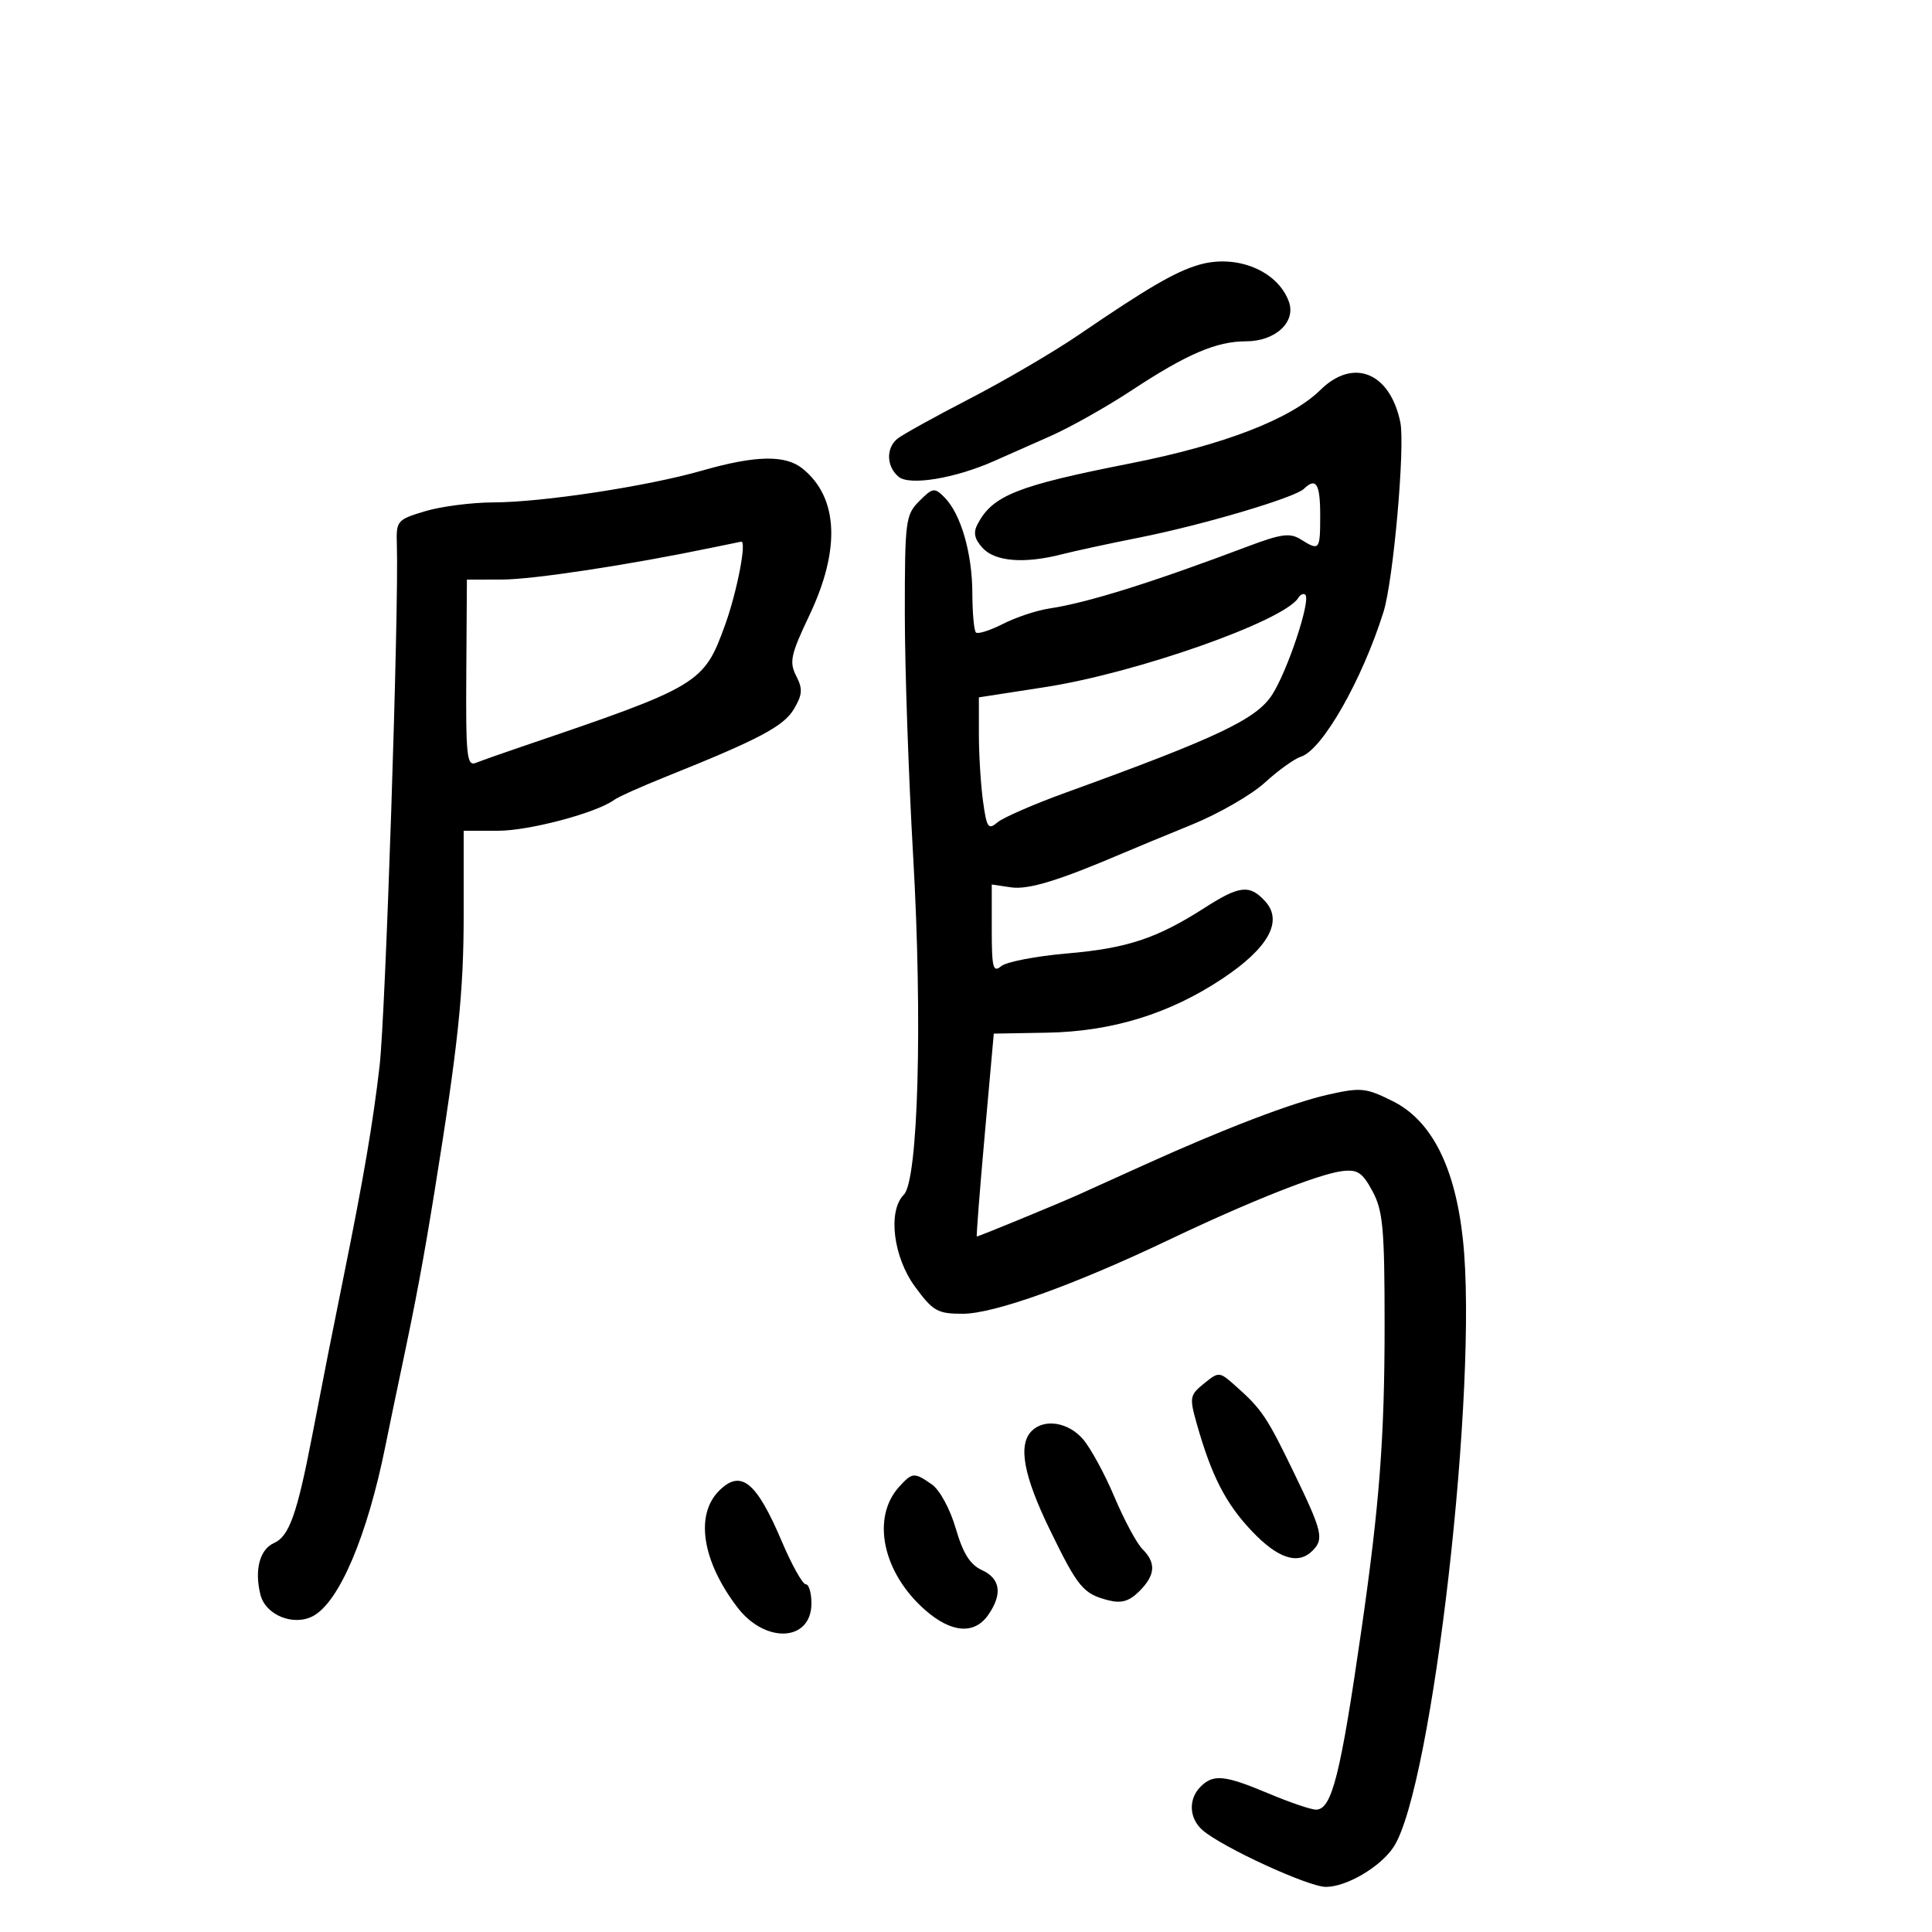 <svg xmlns="http://www.w3.org/2000/svg" width="300" height="300" viewBox="0 0 300 300" version="1.1">
	<path d="M 186.139 41.127 C 182.469 42.205, 178.214 44.688, 167.481 52.011 C 163.621 54.645, 156.008 59.103, 150.564 61.916 C 145.120 64.730, 140.066 67.530, 139.333 68.139 C 137.544 69.623, 137.647 72.462, 139.546 74.039 C 141.248 75.451, 148.314 74.282, 154.370 71.587 C 156.092 70.820, 160.011 69.085, 163.080 67.730 C 166.150 66.375, 171.814 63.189, 175.667 60.650 C 184.283 54.974, 188.876 53, 193.468 53 C 198.061 53, 201.300 49.985, 200.123 46.804 C 198.347 42.003, 191.971 39.415, 186.139 41.127 M 205.040 60.543 C 200.439 65.072, 190.031 69.094, 175.500 71.959 C 157.992 75.409, 154.186 76.915, 151.828 81.322 C 151.094 82.692, 151.286 83.659, 152.575 85.083 C 154.495 87.204, 159.049 87.570, 164.884 86.071 C 166.873 85.561, 172.325 84.383, 177 83.455 C 186.715 81.527, 201.041 77.285, 202.450 75.921 C 204.356 74.074, 205 75.104, 205 80 C 205 85.460, 204.903 85.581, 201.974 83.752 C 200.305 82.709, 198.944 82.892, 193.737 84.856 C 178.829 90.481, 168.848 93.602, 162.944 94.486 C 160.988 94.778, 157.743 95.856, 155.733 96.881 C 153.723 97.906, 151.835 98.502, 151.539 98.206 C 151.243 97.909, 150.993 95.154, 150.985 92.083 C 150.968 85.873, 149.186 79.758, 146.656 77.228 C 145.104 75.675, 144.841 75.714, 142.746 77.809 C 140.615 79.940, 140.500 80.832, 140.500 95.277 C 140.500 103.650, 141.084 120.625, 141.797 133 C 143.263 158.441, 142.579 183.278, 140.351 185.506 C 137.823 188.035, 138.690 195.185, 142.087 199.803 C 144.886 203.610, 145.575 204, 149.501 204 C 154.360 204, 166.773 199.547, 181.550 192.502 C 193.949 186.591, 204.769 182.298, 208.398 181.852 C 210.797 181.556, 211.556 182.059, 213.128 184.984 C 214.751 188.006, 215 190.769, 215 205.793 C 215 223.202, 214.212 233.566, 211.413 253 C 208.144 275.695, 206.805 281, 204.349 281 C 203.574 281, 200.267 279.875, 197 278.500 C 190.164 275.623, 188.412 275.445, 186.429 277.429 C 184.488 279.369, 184.631 282.371, 186.750 284.201 C 189.838 286.867, 203.181 293, 205.884 292.996 C 209.104 292.992, 214.376 289.882, 216.400 286.793 C 222.430 277.590, 229.580 214.941, 227.163 192.494 C 225.946 181.192, 222.308 174.008, 216.277 170.996 C 212.100 168.909, 211.334 168.831, 206.260 169.966 C 200.656 171.220, 190.042 175.280, 177.500 180.966 C 173.650 182.711, 169.150 184.747, 167.500 185.490 C 164.256 186.950, 151.986 192, 151.683 192 C 151.581 192, 152.131 184.912, 152.906 176.250 L 154.315 160.500 162.590 160.354 C 172.710 160.175, 181.667 157.406, 189.896 151.911 C 196.967 147.189, 199.253 143.042, 196.477 139.974 C 194.069 137.314, 192.488 137.478, 187.075 140.952 C 179.648 145.718, 175.038 147.250, 165.722 148.049 C 160.894 148.463, 156.281 149.351, 155.472 150.023 C 154.200 151.079, 154 150.300, 154 144.296 L 154 137.346 157.005 137.787 C 159.699 138.183, 164.418 136.736, 174.500 132.424 C 176.150 131.718, 180.910 129.749, 185.079 128.048 C 189.247 126.348, 194.345 123.410, 196.408 121.520 C 198.471 119.630, 200.994 117.819, 202.013 117.496 C 205.328 116.444, 211.518 105.584, 214.834 95 C 216.363 90.123, 218.208 69.259, 217.439 65.556 C 215.832 57.824, 210.140 55.522, 205.040 60.543 M 109 73.079 C 100.483 75.520, 84.214 77.996, 76.574 78.015 C 73.233 78.024, 68.475 78.640, 66 79.385 C 61.635 80.700, 61.504 80.857, 61.625 84.620 C 61.950 94.661, 59.867 157.523, 58.945 165.500 C 57.928 174.310, 56.455 182.947, 53.404 198 C 51.432 207.728, 50.463 212.629, 48.463 223 C 46.131 235.093, 44.893 238.569, 42.554 239.597 C 40.323 240.578, 39.480 243.792, 40.445 247.637 C 41.239 250.799, 45.591 252.557, 48.617 250.937 C 52.674 248.766, 57.029 238.517, 59.852 224.500 C 60.406 221.750, 61.527 216.350, 62.343 212.500 C 64.576 201.962, 65.787 195.475, 67.475 185 C 71.162 162.113, 72 154.143, 72 141.960 L 72 129 77.343 129 C 82.203 129, 92.651 126.216, 95.391 124.191 C 96.001 123.740, 99.650 122.108, 103.500 120.565 C 117.871 114.802, 121.702 112.774, 123.286 110.092 C 124.610 107.851, 124.669 106.979, 123.630 104.947 C 122.531 102.797, 122.781 101.652, 125.689 95.528 C 130.548 85.296, 130.175 77.262, 124.633 72.772 C 121.954 70.602, 117.329 70.693, 109 73.079 M 110.500 85.051 C 97.699 87.713, 82.777 89.981, 78 89.991 L 72.500 90.002 72.406 104.548 C 72.323 117.481, 72.490 119.023, 73.906 118.453 C 74.783 118.101, 77.975 116.973, 81 115.946 C 108.693 106.545, 109.285 106.190, 112.604 97 C 114.448 91.893, 115.982 83.945, 115.091 84.110 C 114.766 84.170, 112.700 84.593, 110.500 85.051 M 201.605 92.830 C 199.379 96.432, 176.503 104.496, 162.260 106.699 L 152 108.286 152 114.003 C 152 117.148, 152.288 121.821, 152.640 124.389 C 153.210 128.551, 153.454 128.909, 154.890 127.695 C 155.775 126.947, 160.550 124.867, 165.500 123.074 C 189.064 114.538, 195.109 111.670, 197.546 107.869 C 199.950 104.120, 203.564 93.230, 202.693 92.359 C 202.422 92.089, 201.932 92.300, 201.605 92.830 M 186.953 214.837 C 184.737 216.631, 184.675 216.985, 185.844 221.119 C 188.125 229.183, 190.327 233.469, 194.386 237.750 C 198.441 242.026, 201.563 243.037, 203.800 240.800 C 205.614 238.986, 205.339 237.817, 200.983 228.808 C 196.723 219.999, 195.939 218.828, 191.872 215.217 C 189.331 212.961, 189.275 212.957, 186.953 214.837 M 160.200 222.200 C 158.050 224.350, 158.925 229.120, 163.012 237.524 C 167.390 246.529, 168.211 247.513, 172.169 248.506 C 174.138 249.001, 175.367 248.633, 176.913 247.087 C 179.417 244.583, 179.554 242.697, 177.391 240.534 C 176.506 239.648, 174.548 236, 173.040 232.427 C 171.532 228.853, 169.335 224.820, 168.156 223.464 C 165.864 220.828, 162.160 220.240, 160.200 222.200 M 139.612 230.876 C 135.260 235.685, 137.059 244.211, 143.646 249.994 C 147.714 253.566, 151.290 253.852, 153.443 250.777 C 155.697 247.560, 155.359 245.121, 152.478 243.808 C 150.638 242.970, 149.539 241.221, 148.410 237.338 C 147.537 234.336, 145.924 231.360, 144.709 230.509 C 141.967 228.588, 141.663 228.610, 139.612 230.876 M 111.653 231.490 C 107.905 235.238, 109.031 242.419, 114.492 249.578 C 118.855 255.298, 126 254.918, 126 248.965 C 126 247.334, 125.601 246, 125.113 246 C 124.624 246, 122.956 243.013, 121.404 239.363 C 117.441 230.037, 115.042 228.101, 111.653 231.490" stroke="none" fill="black" fill-rule="evenodd"/>
</svg>